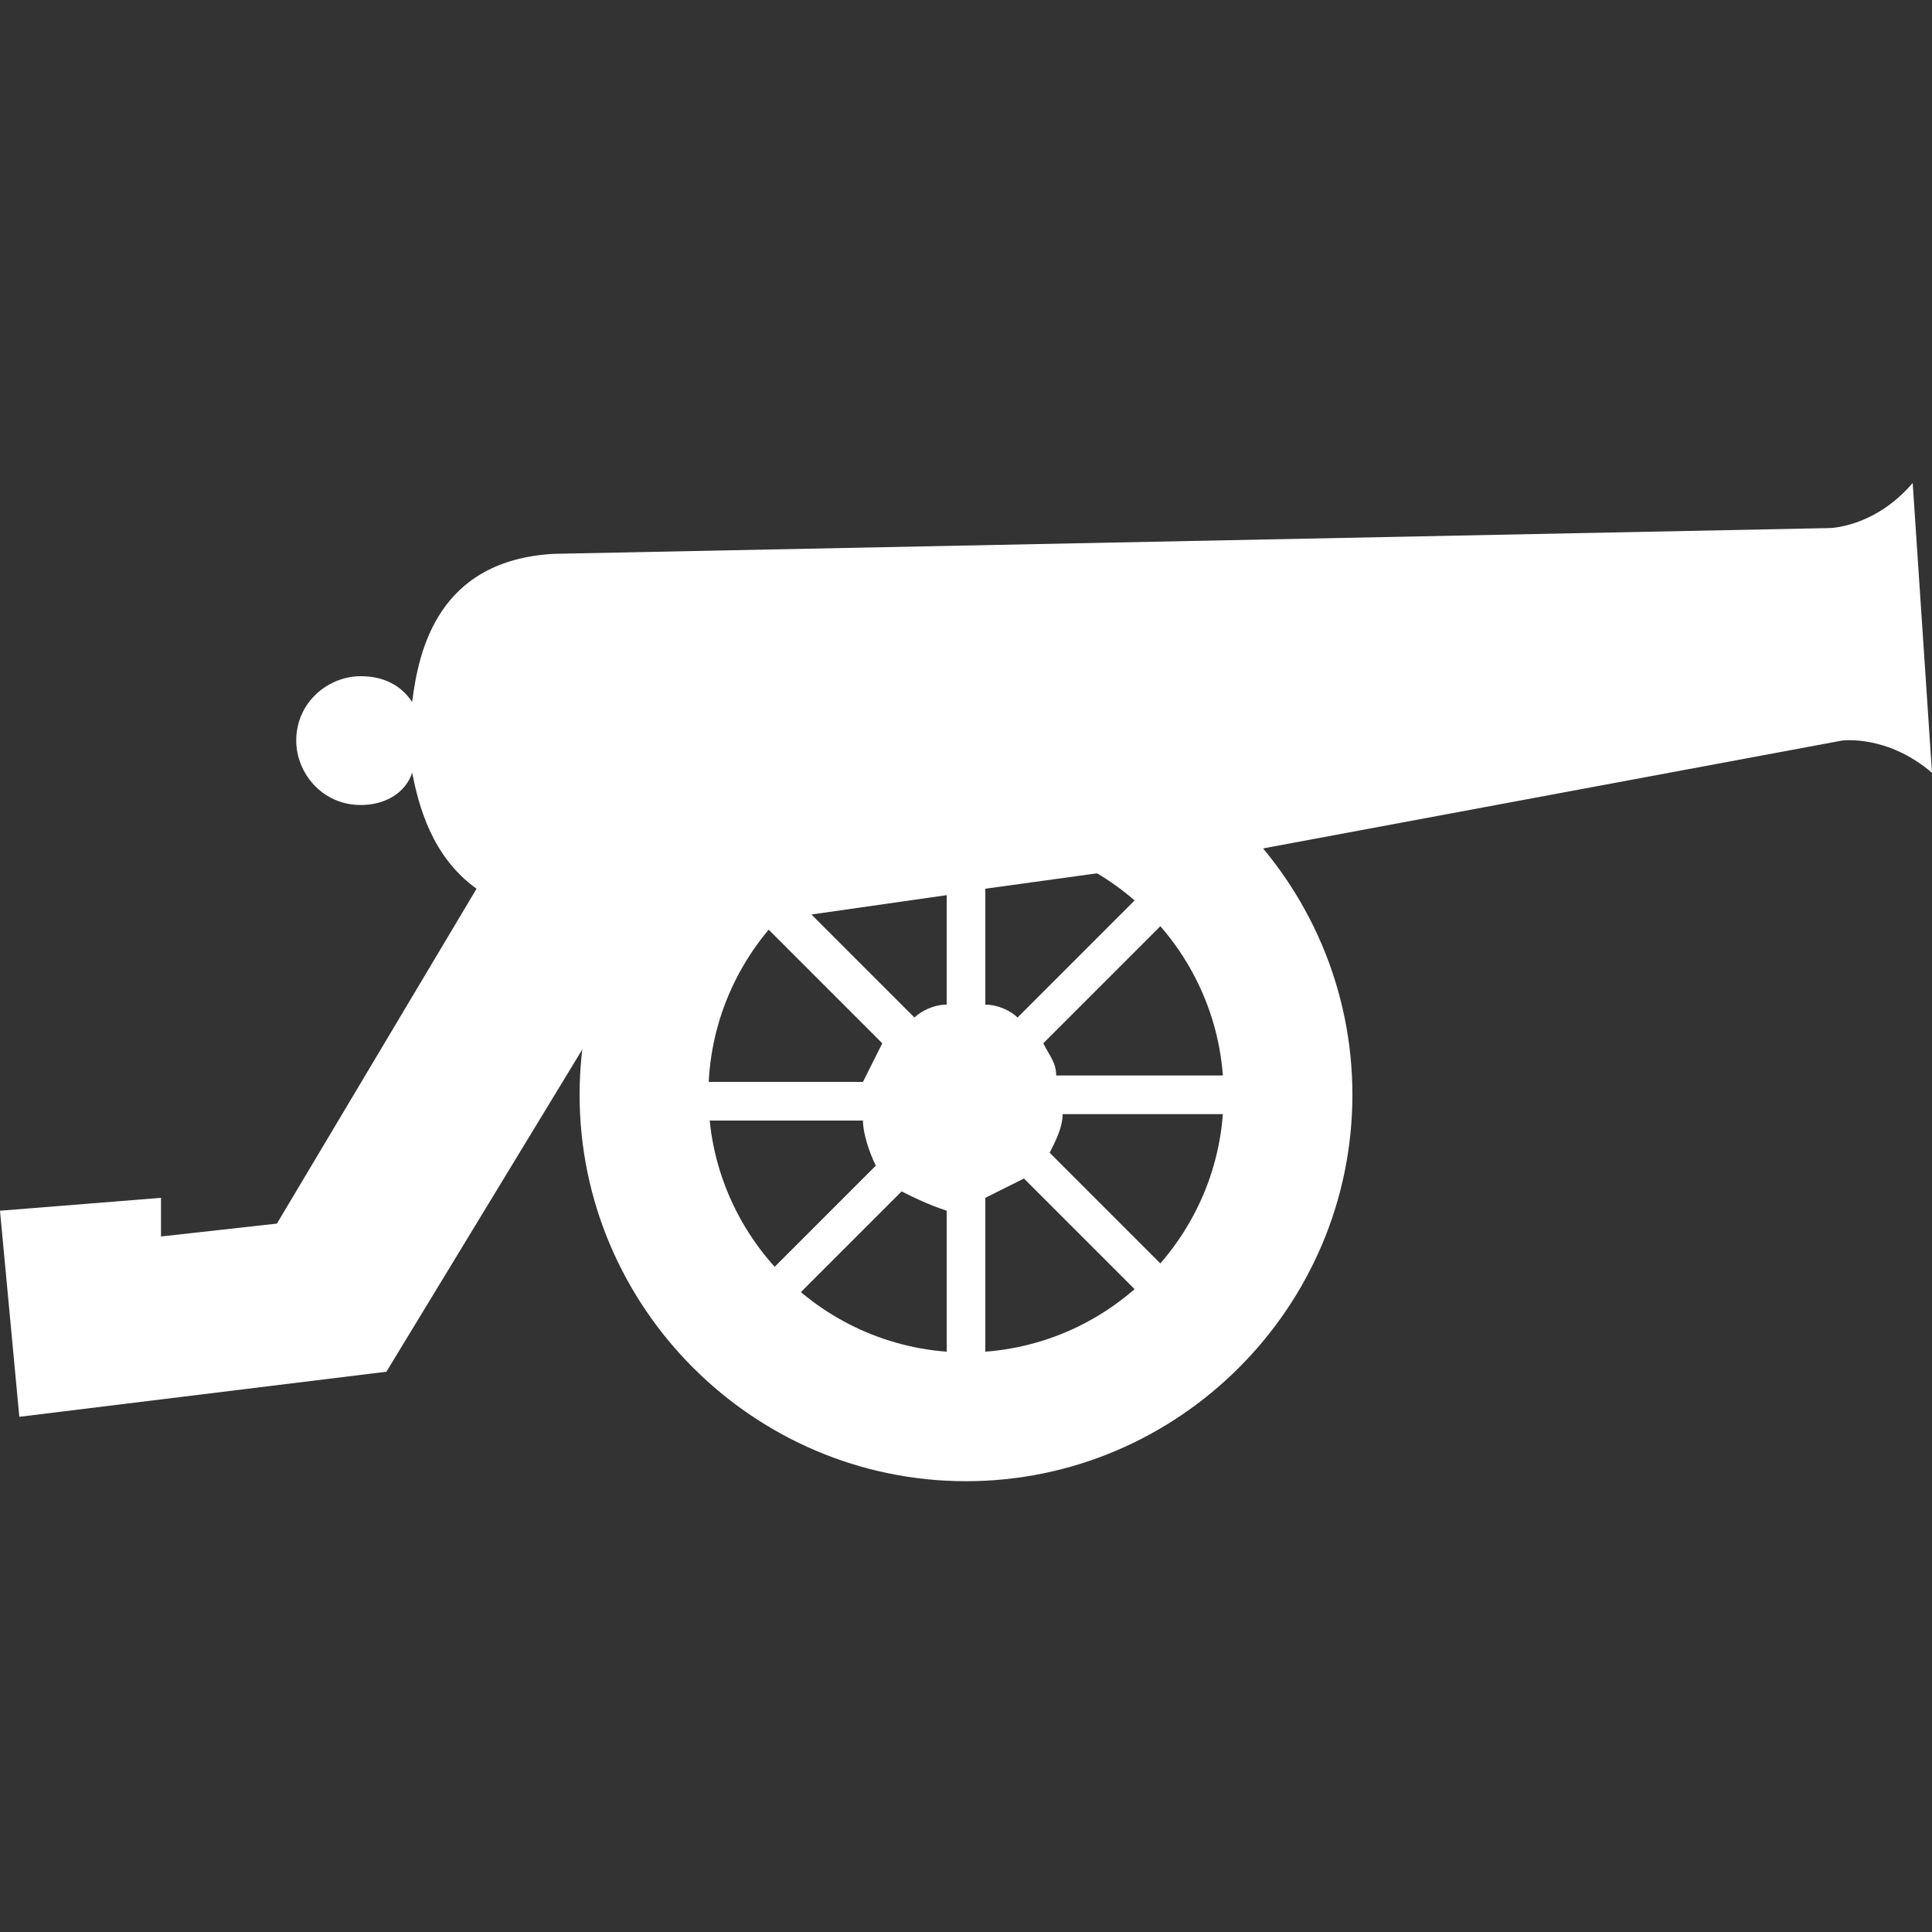 <?xml version="1.0" encoding="utf-8"?>
<!-- Generator: Adobe Illustrator 22.0.1, SVG Export Plug-In . SVG Version: 6.00 Build 0)  -->
<svg version="1.1" id="Layer_1" xmlns="http://www.w3.org/2000/svg" xmlns:xlink="http://www.w3.org/1999/xlink" x="0px" y="0px"
	 width="30px" height="30px" viewBox="0 0 30 30" enable-background="new 0 0 30 30" xml:space="preserve">
<rect x="0" y="0" width="30" height="30" fill="#333333" stroke="none"/>
<path fill="#FFFFFF" d="M29.7,7.5c-0.6,0.7-1.3,0.7-1.3,0.7L8.6,8.6c-1.8,0.1-2.1,1.5-2.2,2.3c-0.2-0.3-0.5-0.4-0.8-0.4c-0.5,0-1,0.4-1,1
	c0,0.5,0.4,1,1,1c0.4,0,0.7-0.2,0.8-0.5c0.1,0.5,0.3,1.3,1,1.8L4.3,19l-1.8,0.2v-0.6L0,18.8L0.3,22L6,21.3l3.1-5.1l1.6-2.4l1.1,0.5
	l1.9,1.9c-0.1,0.2-0.2,0.4-0.3,0.6H10v0.6h3.4c0,0.2,0.1,0.5,0.2,0.7l-2.3,2.3l0.4,0.4l2.3-2.3c0.2,0.1,0.4,0.2,0.7,0.3V22h0.6v-3.4
	c0.2-0.1,0.4-0.2,0.6-0.3l2.4,2.4l0.4-0.4l-2.4-2.4c0.1-0.2,0.2-0.4,0.2-0.6H20v-0.6h-3.6c0-0.2-0.1-0.3-0.2-0.5l2.5-2.5l-0.3-0.3
	l10.2-1.9c0,0,0.7-0.1,1.4,0.5L29.7,7.5z M14.7,13.9v1.7c-0.2,0-0.4,0.1-0.5,0.2l-1.6-1.6L14.7,13.9z M15.8,15.8
	c-0.1-0.1-0.3-0.2-0.5-0.2v-1.8l2.9-0.4L15.8,15.8z"/>
<path fill="#FFFFFF" d="M15,11c-3.3,0-6,2.7-6,6s2.7,6,6,6s6-2.7,6-6S18.3,11,15,11z M15,21c-2.2,0-4-1.8-4-4c0-2.2,1.8-4,4-4s4,1.8,4,4
	C19,19.2,17.2,21,15,21z"/>
</svg>
